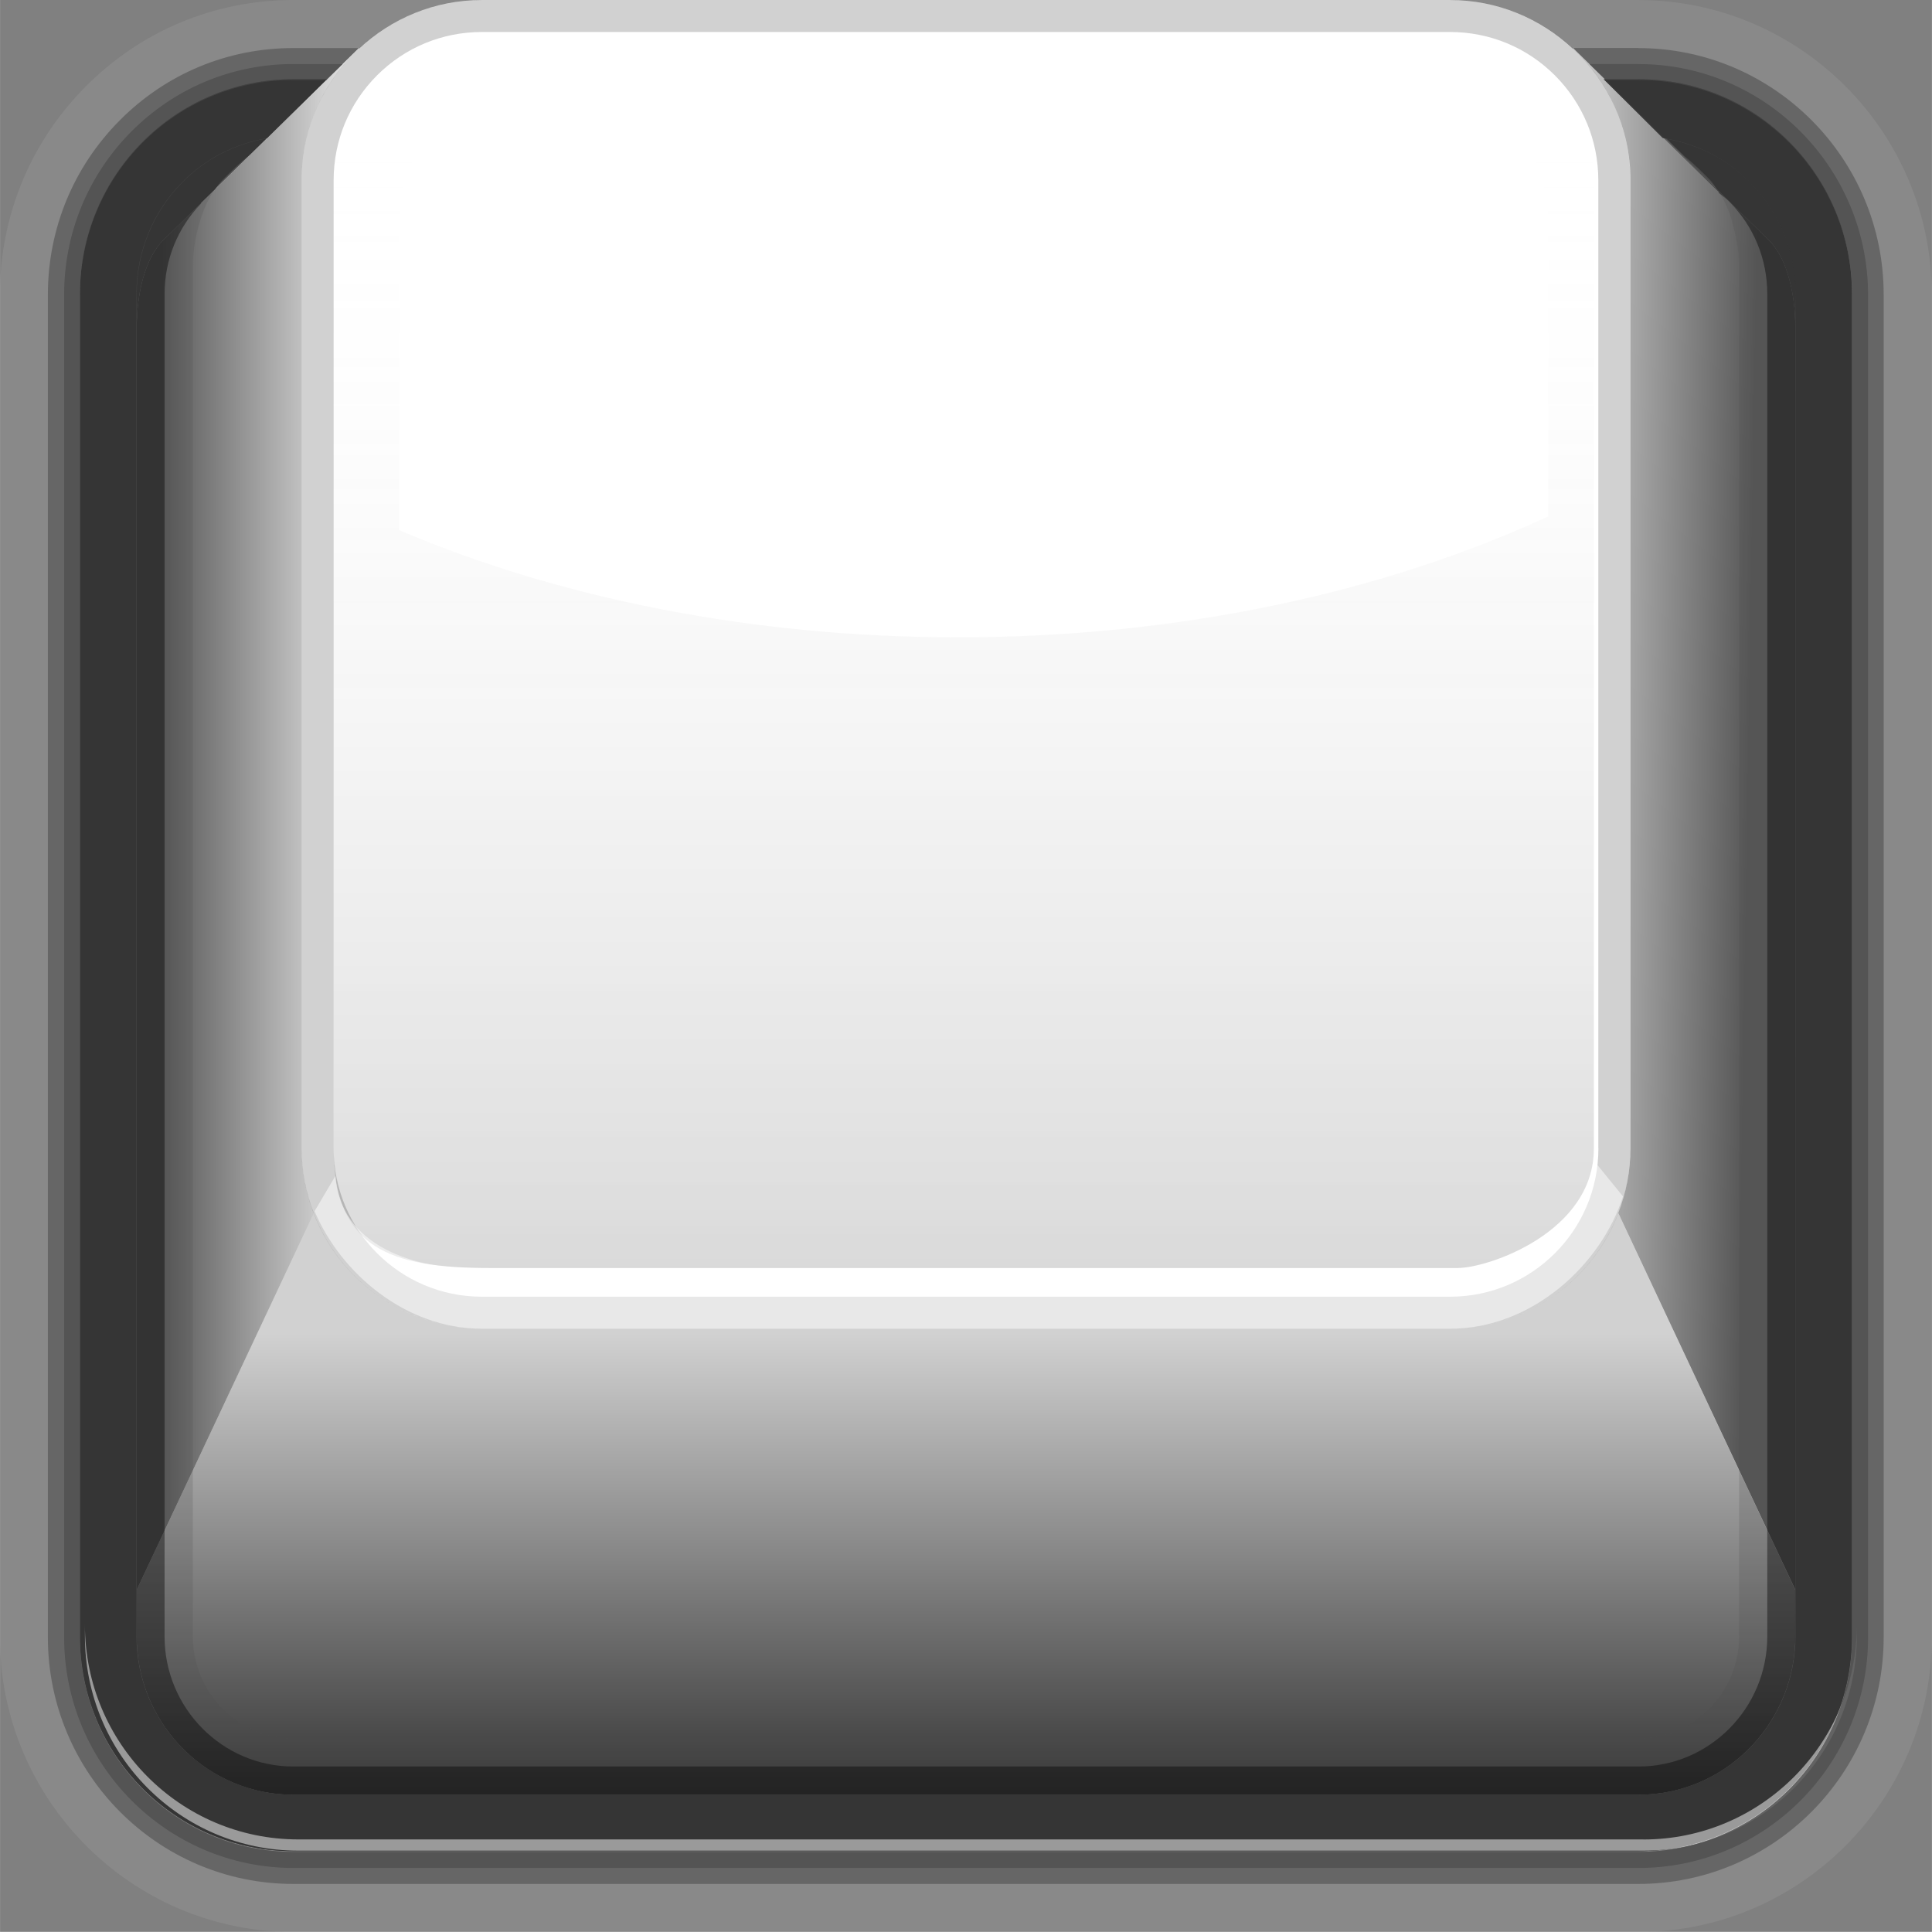 <?xml version="1.0" encoding="UTF-8" standalone="no"?>
<!DOCTYPE svg  PUBLIC '-//W3C//DTD SVG 1.1//EN'  'http://www.w3.org/Graphics/SVG/1.1/DTD/svg11.dtd'>
<svg xmlns="http://www.w3.org/2000/svg" xml:space="preserve" height="135.03px" viewBox="0 0 135.035 135.031" width="135.04px" version="1.1" y="0px" x="0px" xmlns:xlink="http://www.w3.org/1999/xlink" enable-background="new 0 0 135.035 135.031">
<rect x="0" y="0" width="135.035" height="135.031" fill="#808080" stroke="none"/>
<path id="bgColor00" d="m125.48 22.669s0.063-3.816-1.744-5.785l-13.81-13.549 0.004 0.055c0.004 0.004 0.004 0.008 0.006 0.011-2.252-2.104-5.262-3.4-8.588-3.4h-67.672c-3.322 0-6.336 1.297-8.584 3.399 0-0.003 0.004-0.007 0.008-0.011v-0.054l-13.795 13.549c-1.81 1.97-1.75 5.785-1.75 5.785l-0.004 88.455 0.004-0.004v3.683c0.219 5.905 5.035 10.646 10.949 10.646h94.021c5.912 0 10.729-4.74 10.951-10.646v-3.683 0.004-88.451z" fill="#fff"/>
<linearGradient id="path2900_1_" y2="-576.96" gradientUnits="userSpaceOnUse" x2="722.27" gradientTransform="matrix(1 0 0 -1 -654.91 -470.94)" y1="-472.92" x1="722.27">
	<stop stop-color="#fff" stop-opacity="0" offset=".082"/>
	<stop stop-color="#888" stop-opacity=".104" offset=".516"/>
	<stop stop-opacity=".22" offset="1"/>
</linearGradient>
<path d="m101.7 2.406h-67.682c-6.127 0-10.699 4.233-10.699 10.191v67.678c0 6.957 3.938 8.354 10.892 8.354h67.68c2.145 0 9.512-2.508 9.512-8.354v-67.679c0-5.016-2.75-10.19-9.7-10.19zm6.51 33.691c-11.44 5.282-25.717 8.45-41.247 8.45-14.552 0-28.009-2.789-39.066-7.491v-21.666c0-2.515 0.977-4.879 2.758-6.657 1.775-1.776 4.136-2.757 6.65-2.757h61.489c2.519 0 4.884 0.979 6.658 2.756 1.778 1.776 2.758 4.143 2.758 6.656v20.709z" fill="url(#path2900_1_)"/>
<path opacity=".2" d="m98.79 5.976h-61.489c-2.516 0-4.875 0.979-6.65 2.757-1.781 1.778-2.758 4.144-2.758 6.657v21.666c11.059 4.702 24.516 7.491 39.066 7.491 15.529 0 29.807-3.168 41.247-8.45v-20.709c0-2.515-0.979-4.88-2.758-6.656-1.78-1.776-4.14-2.756-6.66-2.756z" enable-background="new    " fill="#fff"/>
<path opacity=".18" d="m101.36-0.001h-67.682c-6.955 0-12.597 5.641-12.597 12.6v67.678c0 6.959 5.642 12.597 12.597 12.597h67.677c6.959 0 12.601-5.64 12.601-12.597v-67.679c0-6.959-5.65-12.599-12.6-12.599zm10.36 80.276c0 5.716-4.648 10.36-10.363 10.36h-67.682c-5.713 0-10.358-4.646-10.358-10.36v-67.677c0-2.768 1.079-5.371 3.032-7.328 1.955-1.956 4.558-3.033 7.326-3.033h67.677c2.771 0 5.371 1.077 7.328 3.033 1.957 1.957 3.034 4.562 3.034 7.328v67.677z" enable-background="new    " fill="#020202"/>
<linearGradient id="path2916_1_" y2="-528.17" gradientUnits="userSpaceOnUse" x2="666.14" gradientTransform="matrix(1 0 0 -1 -654.91 -470.94)" y1="-528.17" x1="681.88">
	<stop stop-opacity="0" offset="0"/>
	<stop offset="1"/>
</linearGradient>
<path opacity=".66" d="m21.082 80.275v-67.677c0-3.643 1.553-6.908 4.02-9.209v-0.054l-13.795 13.549c-1.809 1.97-1.75 5.785-1.75 5.785l-0.004 88.455 12.379-26.332c-0.543-1.397-0.85-2.916-0.85-4.513z" enable-background="new    " fill="url(#path2916_1_)"/>
<linearGradient id="path2923_1_" y2="1152" gradientUnits="userSpaceOnUse" x2="1189" gradientTransform="matrix(-1 0 0 1 1311.3 -1094.7)" y1="1151.7" x1="1207.4">
	<stop stop-opacity="0" offset="0"/>
	<stop offset="1"/>
</linearGradient>
<path opacity=".66" d="m113.96 12.598v67.679c0 1.596-0.309 3.113-0.848 4.516l12.373 26.33-0.004-88.453s0.063-3.816-1.744-5.784l-13.81-13.548 0.004 0.055c2.47 2.299 4.03 5.566 4.03 9.208z" enable-background="new    " fill="url(#path2923_1_)"/>
<linearGradient id="path2930_1_" y2="1231.3" gradientUnits="userSpaceOnUse" x2="1064.3" gradientTransform="translate(-996.8 -1094.7)" y1="1187.9" x1="1064.3">
	<stop stop-opacity=".18" offset="0"/>
	<stop offset="1"/>
</linearGradient>
<path d="m113.11 84.792c-1.822 4.726-6.385 8.08-11.752 8.08h-67.682c-5.363 0-9.933-3.354-11.746-8.08l-12.375 26.328v3.685c0.219 5.905 5.035 10.646 10.948 10.646h94.021c5.914 0 10.729-4.738 10.953-10.646v-3.685l-12.37-26.328z" fill="url(#path2930_1_)"/>
<path opacity=".51" d="m111.54 81.292c-1.256 4.396-5.264 7.433-10.188 7.433h-67.672c-4.813 0-9.875-1.644-10.242-6.525l-1.453 2.459c1.85 4.363 6.383 8.215 11.695 8.215h67.677c5.73 0 10.562-4.479 12.082-9.248l-1.9-2.334z" enable-background="new    " fill="#fff"/>
<path opacity=".2" d="m114.53 5.536h-2.283l5.461 5.361c0.645 0.522 1.246 1.119 1.775 1.649 0.27 0.275 0.516 0.621 0.734 0.992 0.454 0.709 0.758 1.523 0.939 2.311 0.259 0.947 0.398 1.914 0.398 2.728v95.801c0 3.929-3.154 7.125-7.031 7.125h-94.02c-3.877 0-7.027-3.196-7.027-7.125v-95.803c0-1.912 0.734-4.68 2.076-6.029 0.562-0.564 1.203-1.198 1.902-1.745l5.354-5.267h-2.308c-8.241 0-14.916 6.721-14.916 15.014v93.828c0 8.291 6.675 15.011 14.916 15.011h94.021c8.238 0 14.92-6.72 14.92-15.011v-93.83c0-8.293-6.67-15.014-14.91-15.014z" enable-background="new    " fill="#4D4D4D"/>
<path opacity=".4" enable-background="new    " d="m114.53 5.538h-2.445l8.082 7.918-0.061 0.004c0.262 0.211 0.535 0.401 0.771 0.646 1.709 1.719 2.647 4.006 2.647 6.444v93.83c0 5.017-4.037 9.095-9 9.095h-94.02c-4.963 0-9.004-4.078-9.004-9.095v-93.83c0-2.393 0.916-4.633 2.565-6.34l-0.041-0.01 8.812-8.662h-2.332c-8.242 0-14.916 6.719-14.916 15.012v93.83c0 8.291 6.674 15.009 14.916 15.009h94.021c8.238 0 14.918-6.718 14.918-15.009v-93.83c0-8.293-6.67-15.012-14.91-15.012z"/>
<path opacity=".9" d="m114.53 5.538h-2.438l4.12 4.108c2.285 0.353 4.397 1.39 6.063 3.064 2.086 2.094 3.225 4.875 3.225 7.838v93.83c0 6.103-4.918 11.065-10.971 11.065h-94.024c-6.049 0-10.971-4.965-10.971-11.065v-93.83c0-2.963 1.141-5.744 3.221-7.838 1.629-1.639 3.684-2.674 5.91-3.051l4.188-4.123h-2.348c-8.242 0-14.916 6.719-14.916 15.012v93.83c0 8.291 6.674 15.009 14.916 15.009h94.021c8.238 0 14.918-6.718 14.918-15.009v-93.83c-0.01-8.293-6.68-15.012-14.92-15.012z" enable-background="new    " fill="#333"/>
<path opacity=".5" d="m114.87 128.57h-94.024c-8.242 0-14.914-6.717-14.914-15.006v0.782c0 8.288 6.672 15.009 14.914 15.009h94.025c8.234 0 14.912-6.721 14.912-15.009v-0.782c0 8.29-6.68 15.01-14.91 15.01z" enable-background="new    " fill="#fff"/>
<g fill="#333">
	<path opacity=".9" d="m9.557 22.669s-0.06-3.816 1.75-5.785l3.723-3.659c0.168-0.247 0.346-0.48 0.543-0.677 0.563-0.565 1.211-1.199 1.902-1.75l1.141-1.12c-2.197 0.387-4.227 1.409-5.842 3.034-2.076 2.093-3.221 4.873-3.221 7.838l0.004 2.119z" enable-background="new    "/>
	<path opacity=".9" d="m119.5 12.548c0.189 0.187 0.338 0.434 0.498 0.67l3.736 3.666c1.807 1.97 1.744 5.785 1.744 5.785l0.045-2.119c0-2.961-1.146-5.744-3.229-7.838-1.597-1.606-3.606-2.606-5.778-3l1.209 1.188c0.65 0.521 1.25 1.115 1.78 1.648z" enable-background="new    "/>
</g>
<path opacity=".5" d="m114.53 4.471h-3.439l1.141 1.117h2.301c8.236 0 14.919 6.723 14.919 15.014v93.832c0 8.291-6.683 15.008-14.919 15.008h-94.022c-8.242 0-14.916-6.717-14.916-15.008v-93.828c0-8.291 6.674-15.014 14.916-15.014h2.301l1.139-1.117h-3.439c-4.283 0-8.313 1.68-11.342 4.726-3.023 3.049-4.691 7.098-4.691 11.405v93.832c0 8.896 7.193 16.127 16.033 16.127h94.021c8.842 0 16.037-7.231 16.037-16.127v-93.828c-0.01-8.894-7.2-16.131-16.04-16.131z" enable-background="new    " fill="#333"/>
<path opacity=".2" d="m114.53-0.001h-13.172c3.326 0 6.336 1.297 8.588 3.399-0.002-0.003-0.002-0.007-0.006-0.011l-0.004-0.054 2.295 2.254h2.299c8.238 0 14.918 6.722 14.918 15.013v93.832c0 8.291-6.68 15.006-14.918 15.006h-94.034c-8.242 0-14.916-6.715-14.916-15.006v-93.83c0-8.291 6.674-15.014 14.916-15.014h2.301l2.295-2.254v0.055c-0.004 0.004-0.008 0.008-0.008 0.011 2.248-2.102 5.261-3.398 8.584-3.398h-13.172c-5.486 0-10.639 2.146-14.512 6.049-3.867 3.889-5.994 9.057-5.994 14.554v93.831c0 11.356 9.199 20.602 20.506 20.602h94.021c11.307 0 20.508-9.24 20.508-20.602v-93.828c0-11.361-9.21-20.603-20.51-20.603z" enable-background="new    " fill="#B2B2B2"/>
<g fill="#333">
	<path opacity=".4" d="m109.94 3.398c-0.002-0.003-0.002-0.007-0.006-0.011l-0.002-0.034h-0.045c0.03 0.017 0.05 0.031 0.06 0.045z" enable-background="new    "/>
	<path opacity=".4" d="m25.102 3.354v0.034c-0.004 0.004-0.008 0.008-0.008 0.011 0.018-0.018 0.034-0.028 0.053-0.045h-0.045z" enable-background="new    "/>
	<path opacity=".4" d="m114.53 3.354h-4.574l2.275 2.234h2.299c8.238 0 14.918 6.722 14.918 15.013v93.833c0 8.291-6.68 15.006-14.918 15.006h-94.034c-8.242 0-14.916-6.715-14.916-15.006v-93.828c0-8.291 6.674-15.014 14.916-15.014h2.301l2.275-2.233h-4.576c-4.588 0-8.896 1.794-12.133 5.057-3.24 3.256-5.02 7.586-5.02 12.19v93.832c0 9.508 7.695 17.243 17.149 17.243h94.021c9.453 0 17.147-7.735 17.147-17.243v-93.828c0.01-9.511-7.69-17.248-17.14-17.248z" enable-background="new    "/>
</g>
</svg>
